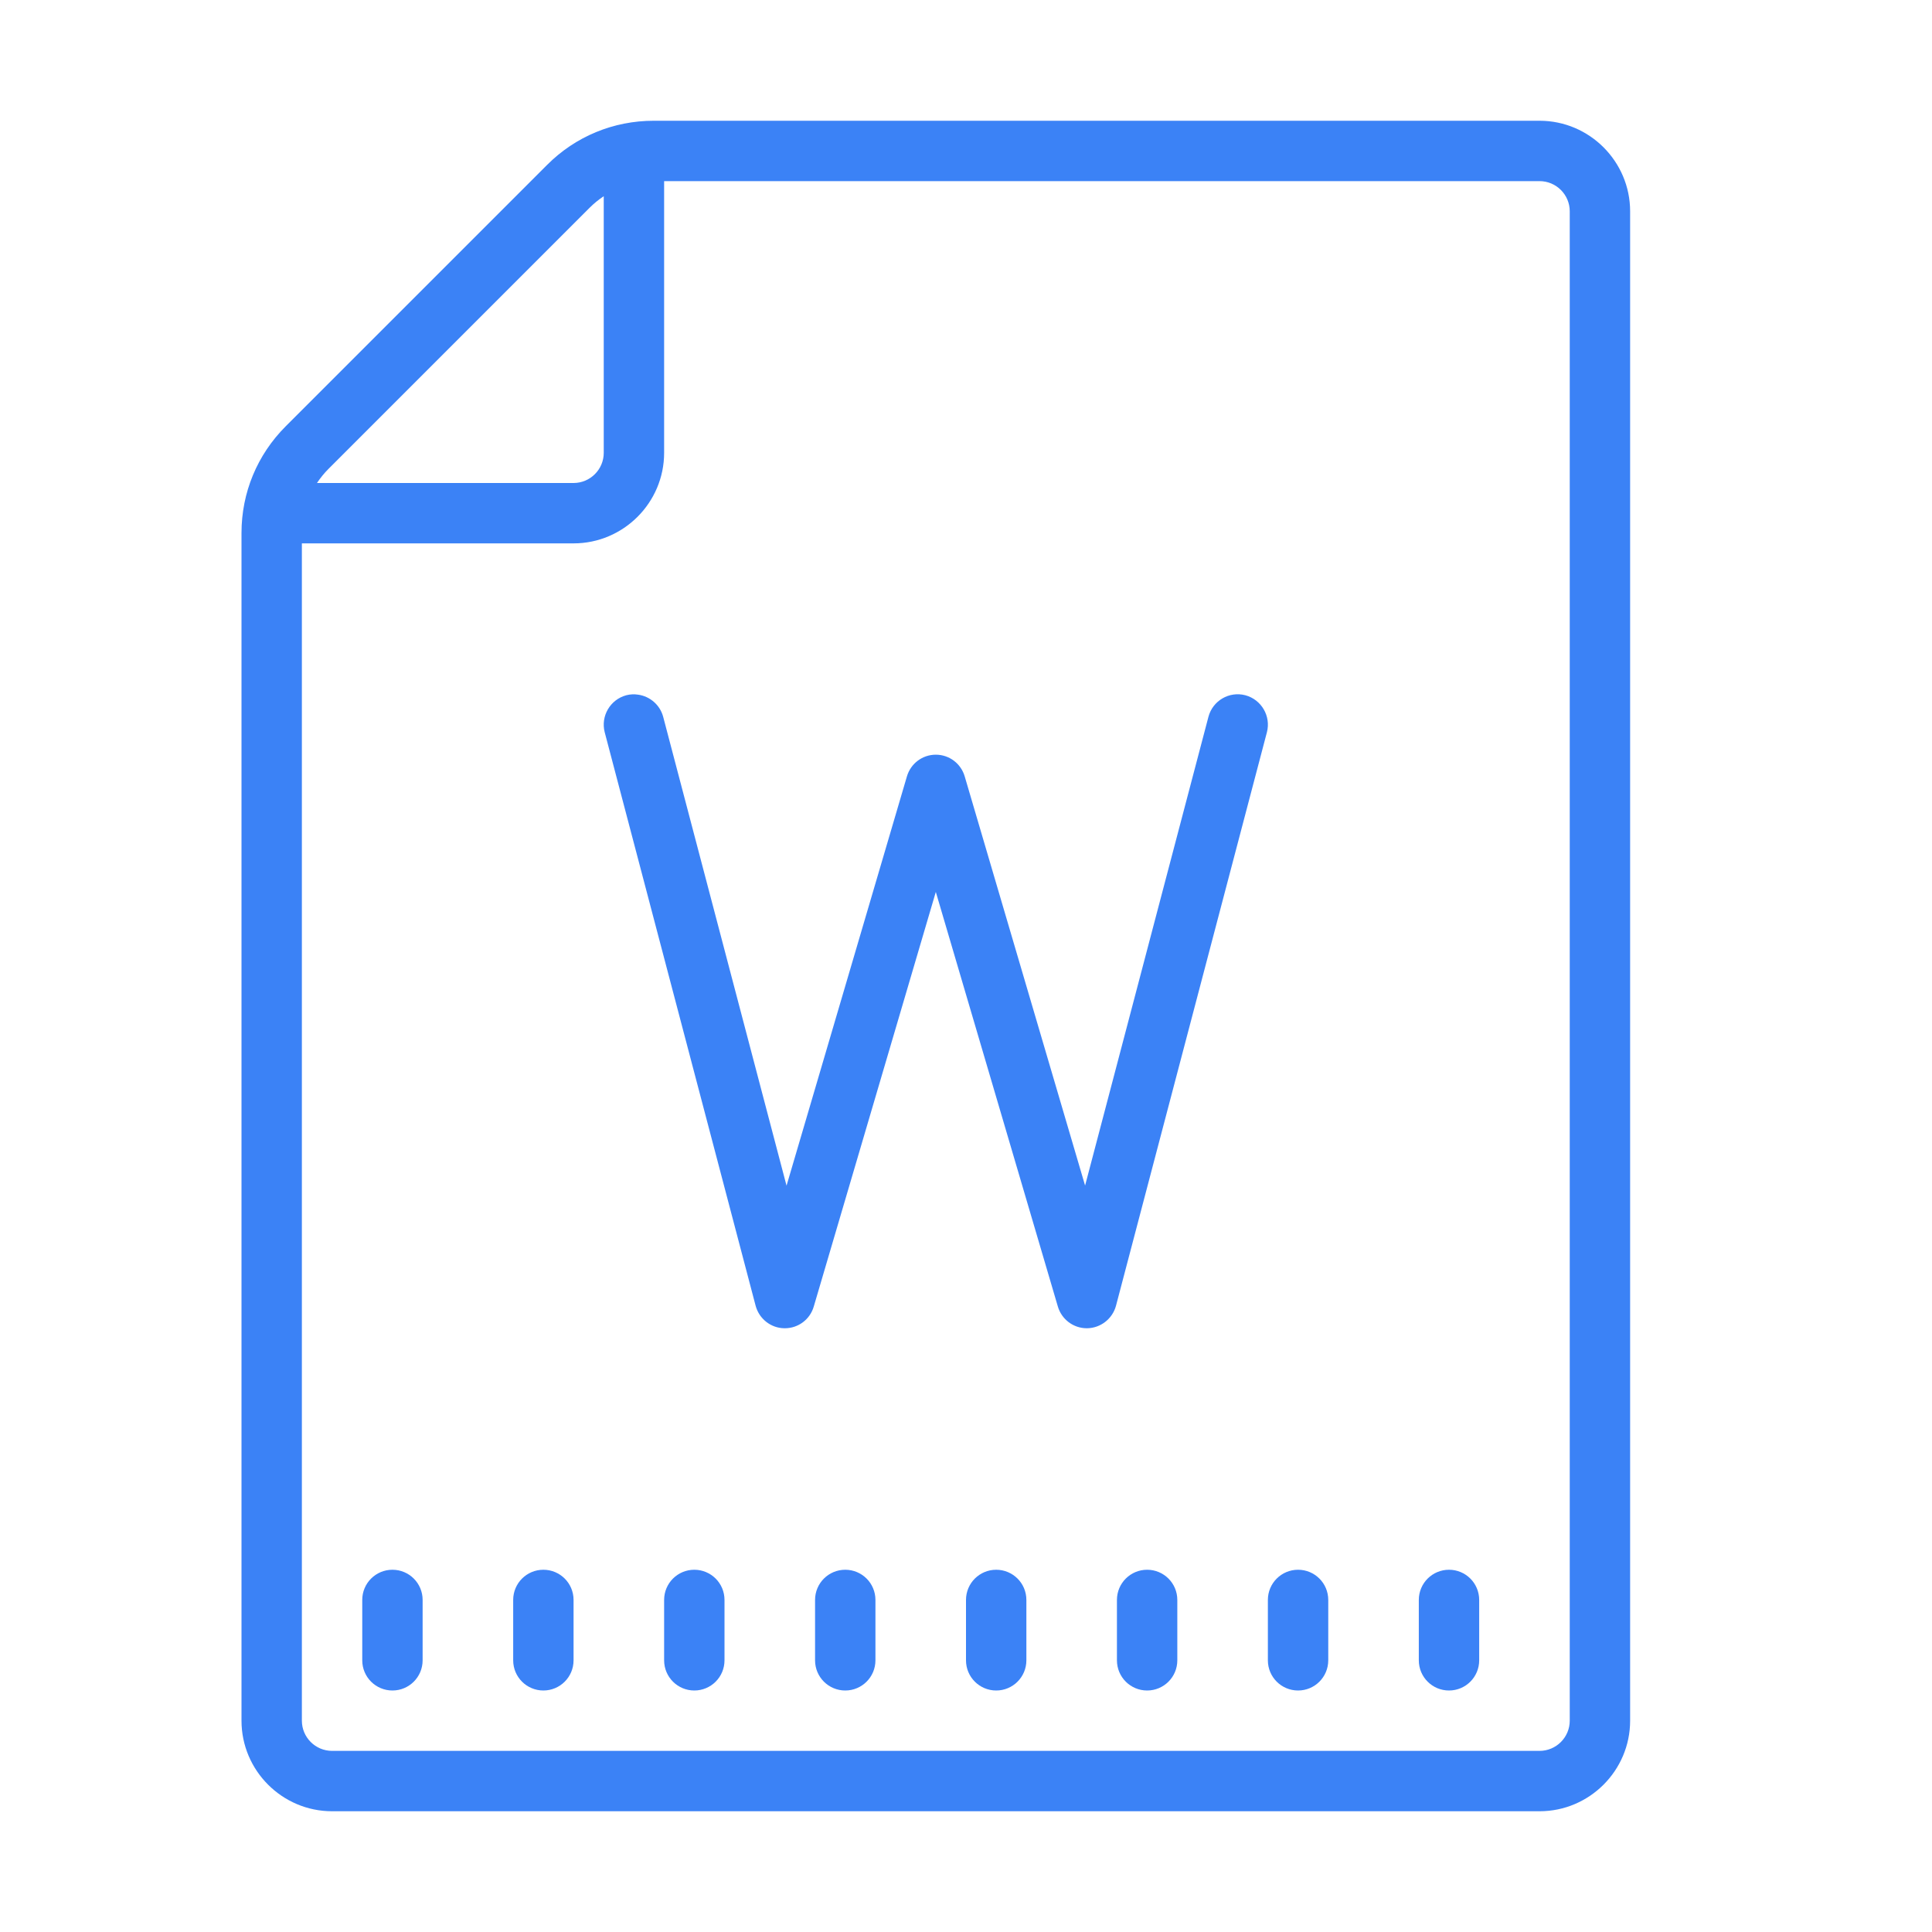 <svg
 style="fill:#3b82f6 "
aria-hidden="true" focusable="false" xmlns="http://www.w3.org/2000/svg" viewBox="0 0 64 64" data-testid="Icon" class="svg-icon block w-70 h-70 absolute m-auto inset-0 word-file-color icon-md" height="1em" width="1em"><g><path d="M 21.656 4 C 20.32 4 19.062 4.52 18.121 5.465 L 9.465 14.121 C 8.52 15.066 8 16.32 8 17.656 L 8 57 C 8 58.652 9.348 60 11 60 L 51 60 C 52.652 60 54 58.652 54 57 L 54 7 C 54 5.348 52.652 4 51 4 Z M 22 6 L 51 6 C 51.551 6 52 6.449 52 7 L 52 57 C 52 57.551 51.551 58 51 58 L 11 58 C 10.449 58 10 57.551 10 57 L 10 18 L 19 18 C 20.652 18 22 16.652 22 15 Z M 20 6.5 L 20 15 C 20 15.551 19.551 16 19 16 L 10.5 16 C 10.613 15.832 10.738 15.676 10.879 15.535 L 19.535 6.879 C 19.68 6.734 19.836 6.609 20 6.5 Z M 21.141 23.012 C 21.016 22.992 20.879 22.996 20.746 23.031 C 20.211 23.176 19.895 23.723 20.031 24.254 L 25.031 43.254 C 25.148 43.691 25.539 43.996 25.984 44 L 26 44 C 26.441 44 26.832 43.711 26.957 43.281 L 31 29.547 L 35.043 43.281 C 35.168 43.707 35.559 44 36 44 L 36.016 44 C 36.461 43.992 36.852 43.688 36.969 43.254 L 41.969 24.254 C 42.105 23.723 41.789 23.176 41.254 23.031 C 40.719 22.891 40.172 23.211 40.031 23.746 L 35.945 39.273 L 31.957 25.719 C 31.832 25.293 31.445 25 31 25 C 30.555 25 30.168 25.293 30.043 25.719 L 26.055 39.277 L 21.969 23.746 C 21.863 23.348 21.527 23.066 21.141 23.012 Z M 13 52 C 12.449 52 12 52.445 12 53 L 12 55 C 12 55.555 12.449 56 13 56 C 13.551 56 14 55.555 14 55 L 14 53 C 14 52.445 13.551 52 13 52 Z M 18 52 C 17.449 52 17 52.445 17 53 L 17 55 C 17 55.555 17.449 56 18 56 C 18.551 56 19 55.555 19 55 L 19 53 C 19 52.445 18.551 52 18 52 Z M 23 52 C 22.449 52 22 52.445 22 53 L 22 55 C 22 55.555 22.449 56 23 56 C 23.551 56 24 55.555 24 55 L 24 53 C 24 52.445 23.551 52 23 52 Z M 28 52 C 27.449 52 27 52.445 27 53 L 27 55 C 27 55.555 27.449 56 28 56 C 28.551 56 29 55.555 29 55 L 29 53 C 29 52.445 28.551 52 28 52 Z M 33 52 C 32.449 52 32 52.445 32 53 L 32 55 C 32 55.555 32.449 56 33 56 C 33.551 56 34 55.555 34 55 L 34 53 C 34 52.445 33.551 52 33 52 Z M 38 52 C 37.449 52 37 52.445 37 53 L 37 55 C 37 55.555 37.449 56 38 56 C 38.551 56 39 55.555 39 55 L 39 53 C 39 52.445 38.551 52 38 52 Z M 43 52 C 42.449 52 42 52.445 42 53 L 42 55 C 42 55.555 42.449 56 43 56 C 43.551 56 44 55.555 44 55 L 44 53 C 44 52.445 43.551 52 43 52 Z M 48 52 C 47.449 52 47 52.445 47 53 L 47 55 C 47 55.555 47.449 56 48 56 C 48.551 56 49 55.555 49 55 L 49 53 C 49 52.445 48.551 52 48 52 Z "></path></g></svg>